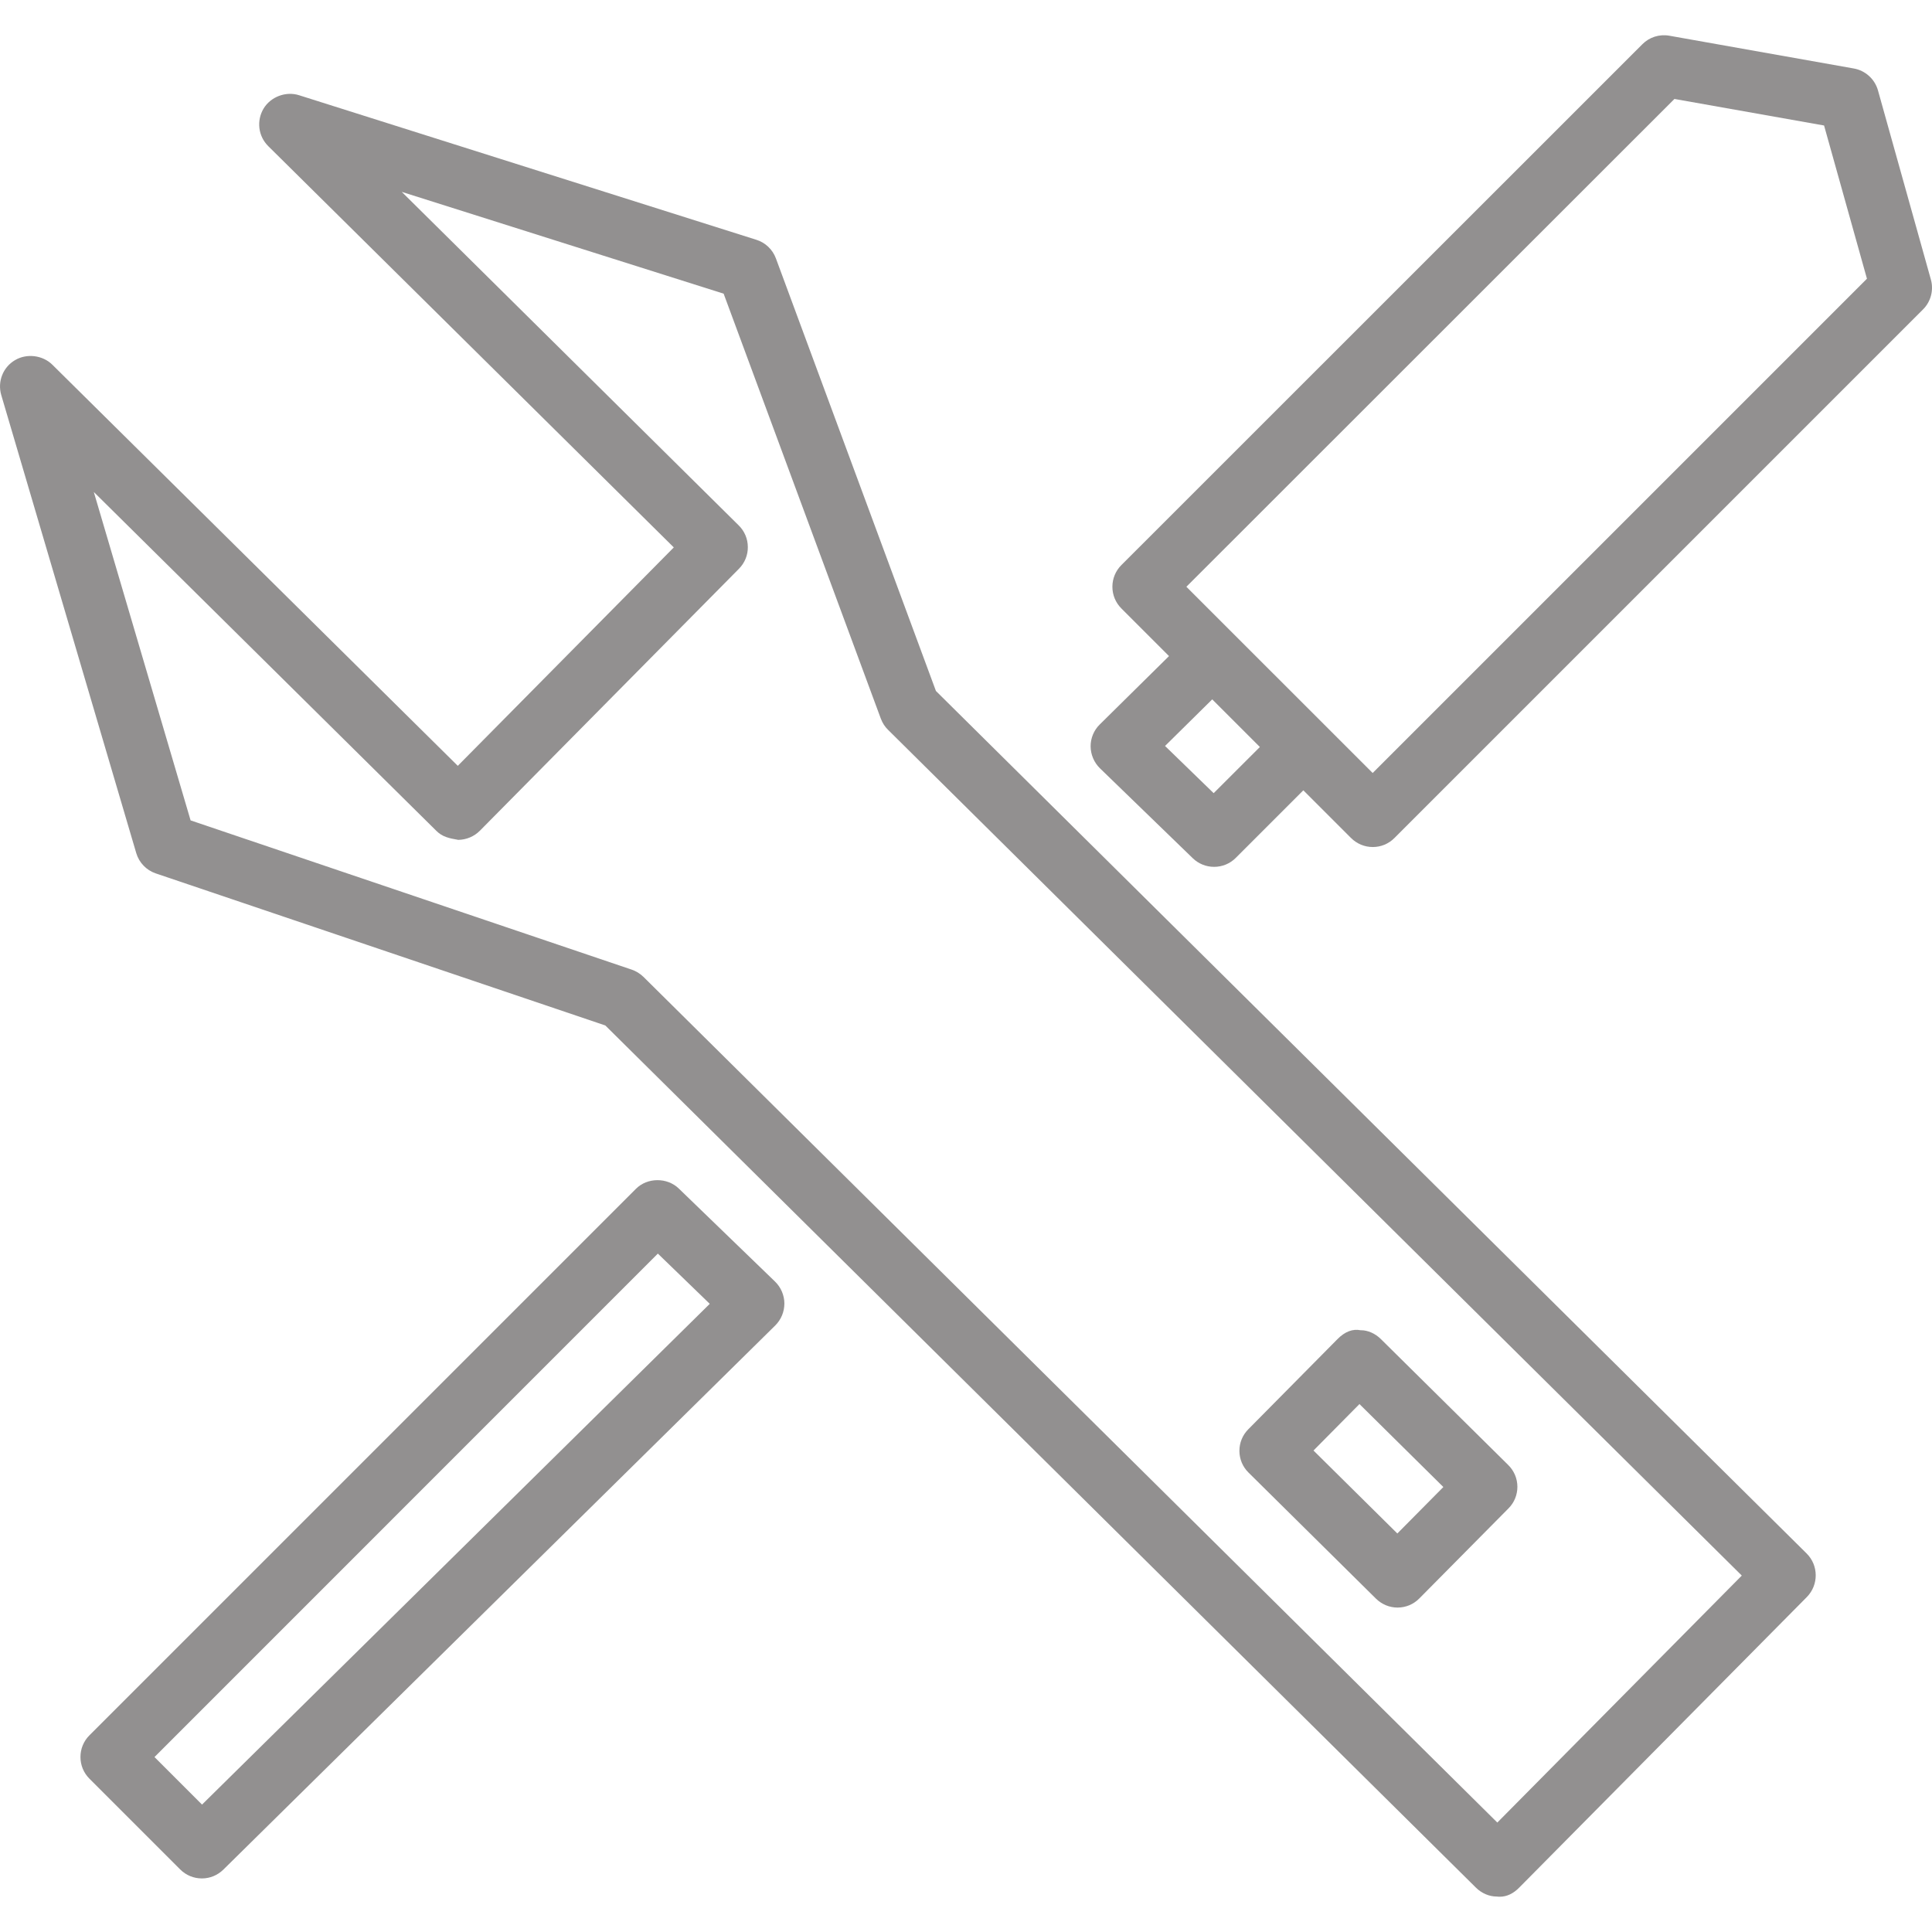 <?xml version="1.0"?>
<svg xmlns="http://www.w3.org/2000/svg" xmlns:xlink="http://www.w3.org/1999/xlink" version="1.1" id="Capa_1" x="0px" y="0px" viewBox="0 0 39.38 39.38" style="enable-background:new 0 0 39.38 39.38;" xml:space="preserve" width="512px" height="512px" class=""><g><g>
	<path d="M36.826,31.666L19.077,14.084l-3.262-8.818c-0.067-0.181-0.216-0.322-0.397-0.378L6.096,1.941   c-0.27-0.086-0.578,0.032-0.723,0.271c-0.149,0.25-0.11,0.565,0.096,0.768l8.265,8.178L9.331,15.61L1.065,7.432   C0.869,7.239,0.544,7.199,0.306,7.341C0.06,7.485-0.055,7.779,0.026,8.054l2.751,9.334c0.057,0.194,0.206,0.35,0.399,0.415   l9.162,3.099l17.747,17.575c0.118,0.116,0.272,0.18,0.421,0.18c0.001,0,0.002,0,0.003,0c0.02,0.003,0.04,0.004,0.059,0.004   c0.144,0,0.278-0.063,0.4-0.188l5.862-5.922C37.072,32.304,37.069,31.908,36.826,31.666z M30.52,37.149L13.114,19.91   c-0.071-0.068-0.152-0.117-0.238-0.146l-8.991-3.042l-1.973-6.694l6.985,6.91c0.12,0.118,0.25,0.148,0.444,0.181   c0.166-0.003,0.322-0.068,0.44-0.186l5.281-5.34c0.118-0.119,0.183-0.277,0.181-0.444c-0.001-0.167-0.067-0.323-0.186-0.44   L8.189,3.911l6.561,2.075l3.204,8.662c0.033,0.088,0.082,0.165,0.146,0.227l17.403,17.24L30.52,37.149z" data-original="#010002" class="active-path" data-old_color="#010002" fill="#929090"/>
	<path d="M28.047,32.586c0.119,0.116,0.274,0.181,0.439,0.181c0.167,0,0.325-0.065,0.444-0.186l1.817-1.835   c0.118-0.118,0.182-0.274,0.182-0.443c-0.001-0.166-0.067-0.323-0.186-0.441l-2.599-2.57c-0.114-0.113-0.266-0.178-0.403-0.178   c-0.003,0-0.006,0-0.009,0c-0.157-0.031-0.317,0.025-0.472,0.183l-1.816,1.836c-0.118,0.119-0.182,0.276-0.181,0.443   s0.067,0.323,0.186,0.44L28.047,32.586z M27.71,28.619l1.71,1.691l-0.938,0.947l-1.709-1.691L27.71,28.619z" data-original="#010002" class="active-path" data-old_color="#010002" fill="#929090"/>
	<path d="M39.357,5.697l-1.078-3.854c-0.064-0.23-0.258-0.406-0.493-0.447l-3.76-0.668   c-0.207-0.036-0.409,0.032-0.549,0.173l-10.62,10.617c-0.118,0.118-0.183,0.275-0.183,0.442s0.065,0.324,0.183,0.442l0.971,0.971   l-1.411,1.393c-0.12,0.117-0.188,0.28-0.187,0.447s0.07,0.329,0.189,0.446l1.893,1.834c0.117,0.113,0.271,0.176,0.435,0.176   c0.167,0,0.324-0.065,0.442-0.183l1.377-1.377l0.973,0.973c0.118,0.117,0.275,0.183,0.442,0.183s0.324-0.065,0.442-0.184   L39.197,6.307C39.356,6.149,39.418,5.914,39.357,5.697z M24.738,16.167l-0.991-0.962l0.962-0.95l0.829,0.829l0.142,0.142   L24.738,16.167z M27.979,15.756l-3.797-3.796l9.948-9.943l3.05,0.541l0.874,3.123L27.979,15.756z" data-original="#010002" class="active-path" data-old_color="#010002" fill="#929090"/>
	<path d="M4.115,38.288c0.165,0,0.32-0.064,0.439-0.181l11.248-11.09c0.12-0.12,0.186-0.279,0.186-0.449   c-0.001-0.166-0.07-0.329-0.191-0.446l-1.961-1.896c-0.236-0.229-0.642-0.229-0.876,0.008L1.823,35.371   c-0.118,0.118-0.183,0.275-0.183,0.442s0.065,0.324,0.183,0.442l1.85,1.85C3.791,38.223,3.948,38.288,4.115,38.288z M13.409,25.552   l1.058,1.024L4.118,36.783l-0.969-0.969L13.409,25.552z" data-original="#010002" class="active-path" data-old_color="#010002" fill="#929090"/>
</g></g> </svg>
